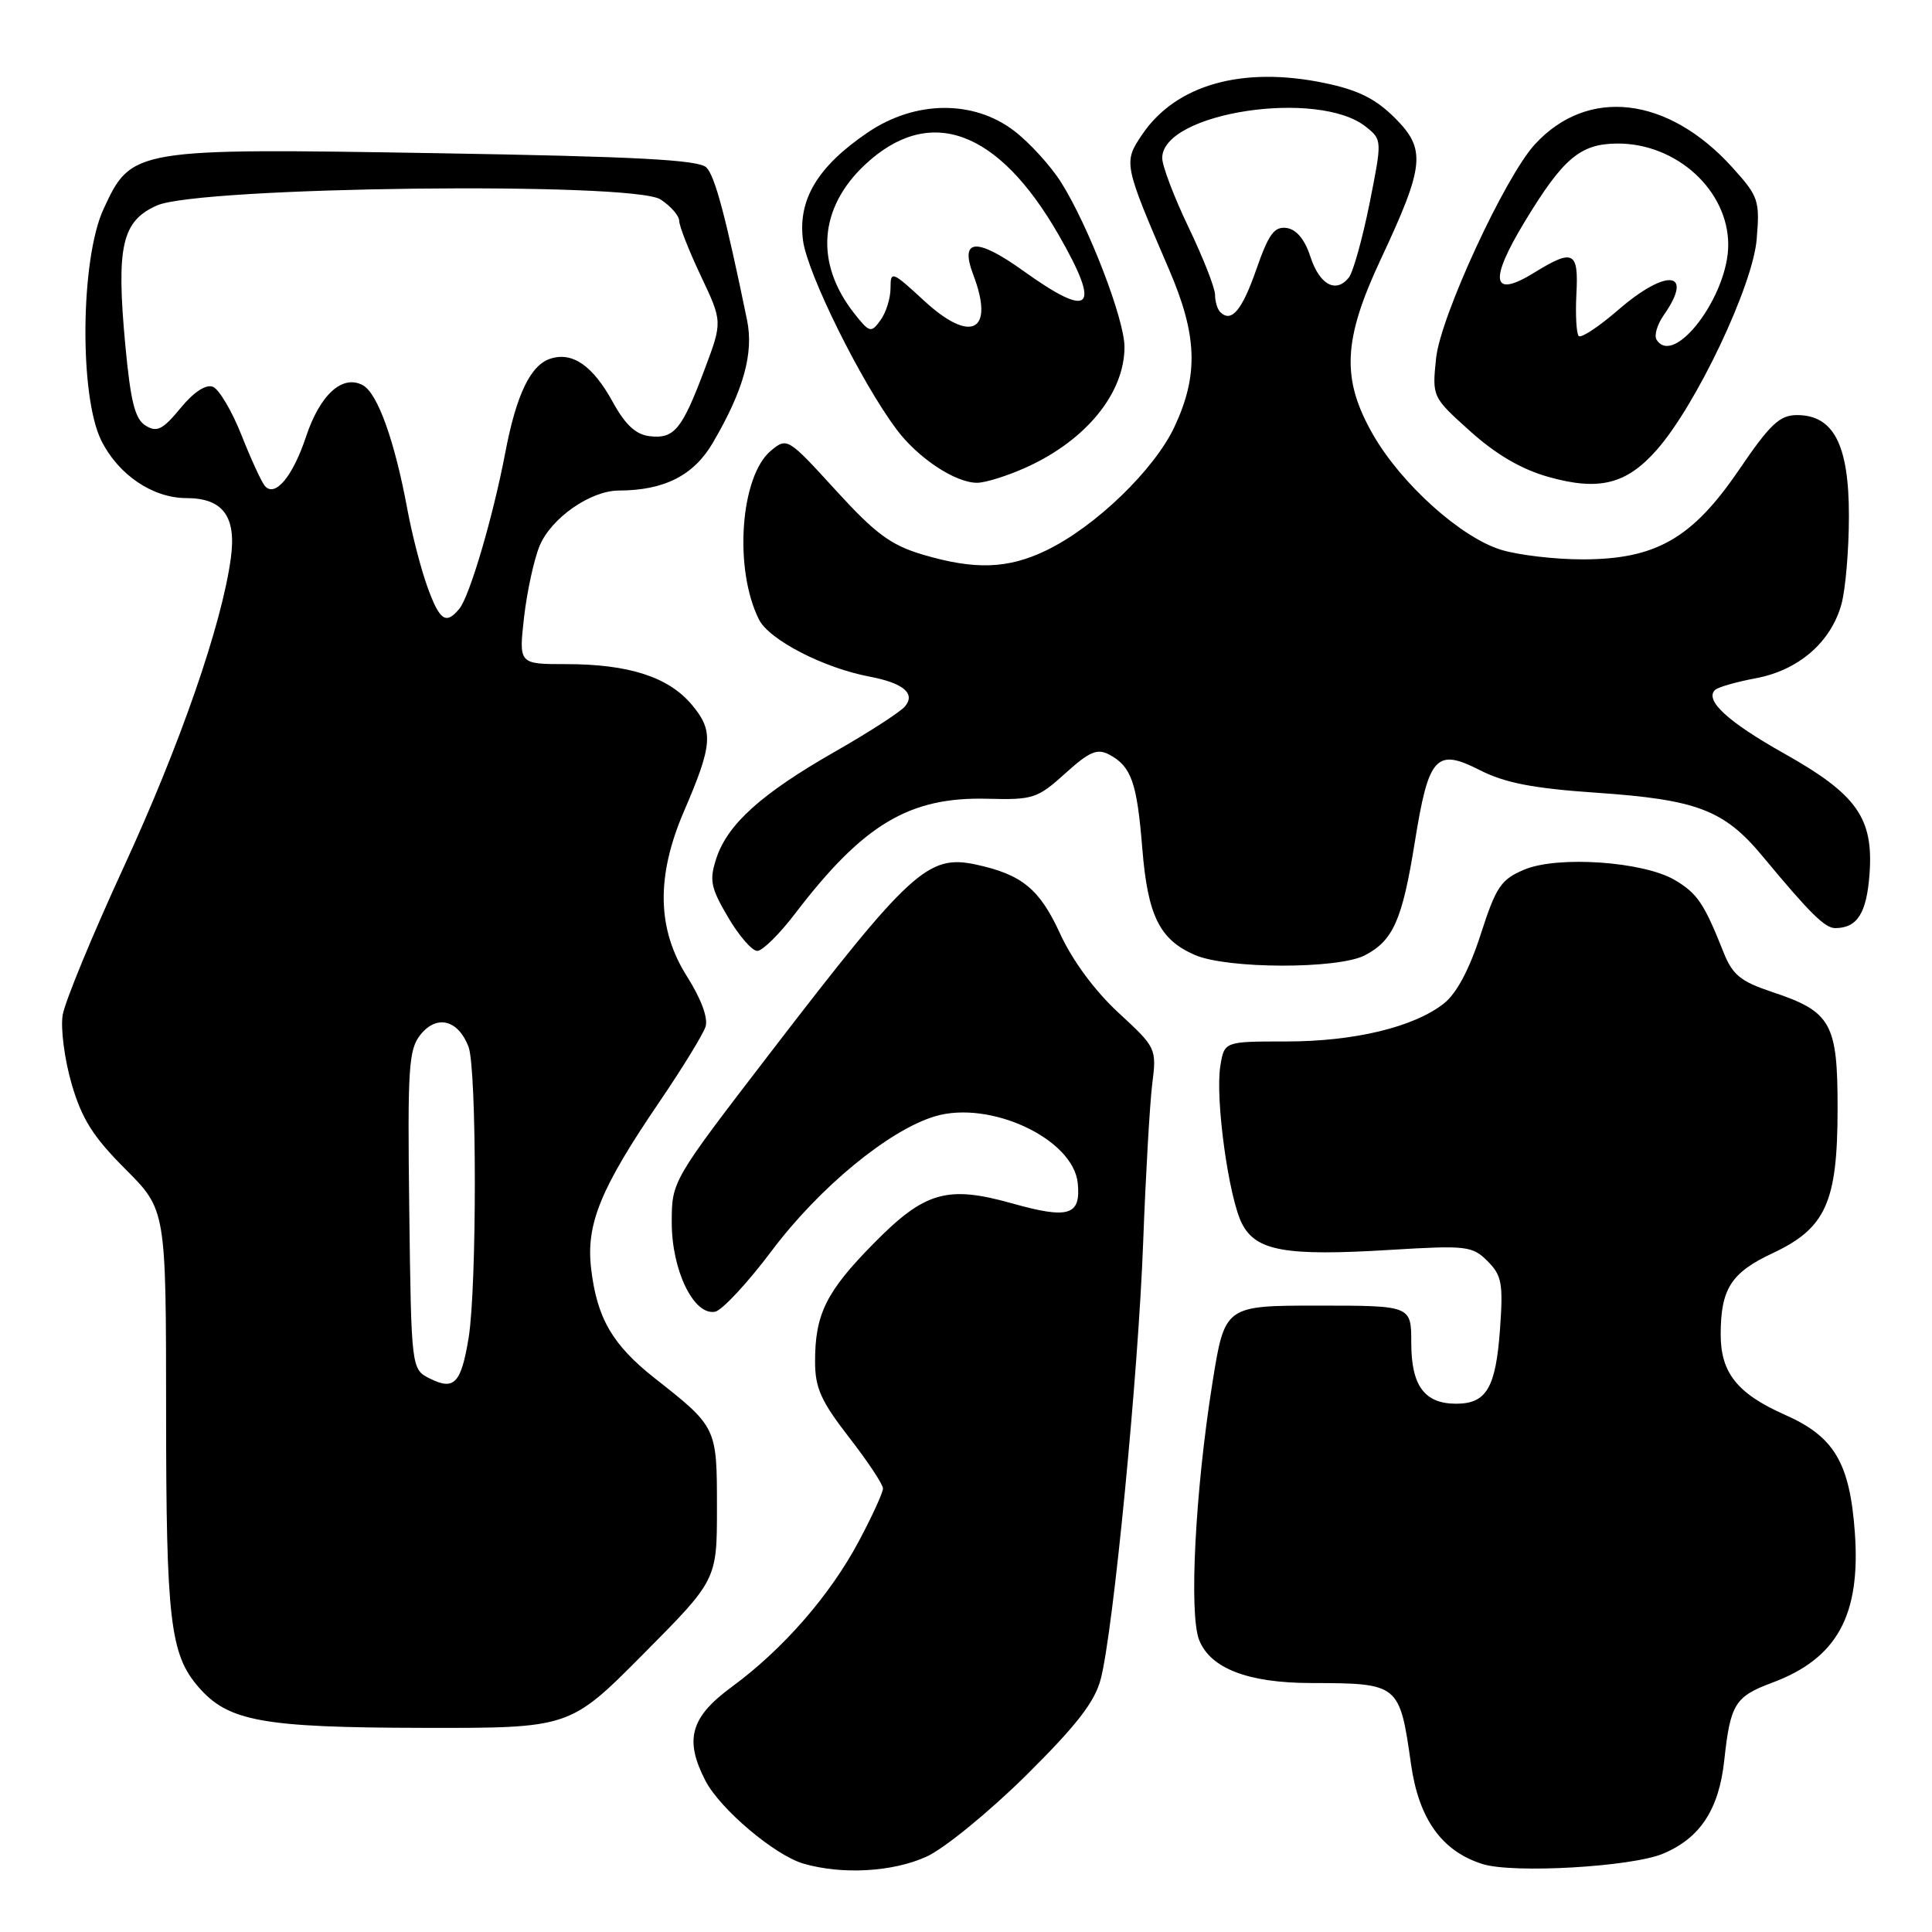 <?xml version="1.0" encoding="UTF-8" standalone="no"?>
<!DOCTYPE svg PUBLIC "-//W3C//DTD SVG 1.1//EN" "http://www.w3.org/Graphics/SVG/1.1/DTD/svg11.dtd" >
<svg xmlns="http://www.w3.org/2000/svg" xmlns:xlink="http://www.w3.org/1999/xlink" version="1.1" viewBox="0 0 256 256">
 <g >
 <path fill="currentColor"
d=" M 122.76 246.02 C 125.10 244.96 131.01 240.13 135.91 235.30 C 142.65 228.62 145.05 225.53 145.85 222.50 C 147.52 216.12 150.84 181.95 151.48 164.50 C 151.81 155.70 152.35 146.33 152.67 143.69 C 153.27 138.92 153.23 138.83 148.19 134.18 C 145.06 131.29 142.10 127.27 140.47 123.72 C 137.76 117.80 135.41 115.87 129.32 114.56 C 122.98 113.19 120.63 115.34 102.07 139.50 C 89.01 156.50 89.01 156.50 89.01 162.00 C 89.01 168.33 91.93 174.35 94.75 173.81 C 95.68 173.63 99.08 169.97 102.30 165.68 C 108.59 157.32 117.79 149.74 123.88 147.92 C 131.19 145.73 142.24 150.91 142.81 156.79 C 143.23 161.06 141.61 161.56 134.13 159.46 C 125.50 157.03 122.53 157.89 115.77 164.76 C 109.48 171.14 108.00 174.12 108.00 180.39 C 108.00 183.91 108.78 185.65 112.50 190.45 C 114.97 193.63 117.00 196.69 117.00 197.23 C 117.00 197.77 115.56 200.92 113.80 204.22 C 109.98 211.40 103.73 218.56 96.95 223.53 C 91.48 227.55 90.66 230.50 93.47 235.95 C 95.42 239.71 102.65 245.83 106.46 246.94 C 111.59 248.43 118.29 248.05 122.76 246.02 Z  M 220.34 245.63 C 225.28 243.57 227.78 239.76 228.48 233.20 C 229.28 225.81 229.90 224.80 234.79 222.98 C 243.41 219.78 246.56 214.07 245.78 203.10 C 245.11 193.83 243.06 190.36 236.52 187.47 C 230.22 184.68 228.00 181.91 228.00 176.84 C 228.00 170.80 229.37 168.64 234.85 166.07 C 241.94 162.75 243.49 159.32 243.49 146.86 C 243.50 135.56 242.65 134.04 234.78 131.43 C 230.62 130.04 229.57 129.18 228.36 126.14 C 225.80 119.70 224.90 118.37 221.92 116.61 C 217.76 114.15 206.43 113.37 202.00 115.22 C 198.88 116.53 198.24 117.48 196.20 123.81 C 194.70 128.46 193.01 131.63 191.32 132.97 C 187.33 136.10 179.46 138.00 170.43 138.00 C 162.23 138.00 162.23 138.00 161.70 141.25 C 161.00 145.60 162.81 158.74 164.58 162.16 C 166.45 165.77 170.36 166.46 184.14 165.62 C 194.33 165.00 195.09 165.09 197.11 167.11 C 199.00 169.00 199.19 170.06 198.76 176.11 C 198.20 183.89 196.97 186.00 192.95 186.00 C 188.75 186.00 187.00 183.62 187.00 177.93 C 187.00 173.00 187.00 173.00 174.65 173.00 C 162.29 173.00 162.29 173.00 160.65 183.25 C 158.38 197.48 157.53 213.82 158.89 217.30 C 160.37 221.07 165.37 223.00 173.72 223.01 C 185.39 223.04 185.45 223.09 186.97 233.78 C 188.00 241.04 191.06 245.31 196.46 247.00 C 200.52 248.27 216.17 247.37 220.34 245.63 Z  M 85.25 219.16 C 95.00 209.34 95.00 209.34 95.00 199.78 C 95.00 189.11 95.00 189.11 86.73 182.60 C 81.15 178.19 79.10 174.67 78.33 168.11 C 77.63 162.21 79.56 157.49 87.35 146.04 C 90.40 141.56 93.16 137.06 93.49 136.04 C 93.85 134.90 92.91 132.35 91.04 129.40 C 87.05 123.11 86.92 116.12 90.63 107.50 C 94.45 98.63 94.58 96.84 91.65 93.36 C 88.56 89.69 83.30 88.00 75.00 88.00 C 68.74 88.00 68.74 88.00 69.44 81.79 C 69.83 78.38 70.76 74.11 71.51 72.31 C 73.05 68.63 78.24 65.01 82.00 65.00 C 88.03 64.98 91.92 63.00 94.45 58.68 C 98.52 51.73 99.89 46.82 98.99 42.42 C 96.16 28.68 94.74 23.34 93.60 22.19 C 92.60 21.18 84.35 20.74 57.90 20.30 C 17.68 19.63 17.42 19.67 13.71 27.72 C 10.66 34.33 10.49 52.46 13.42 58.37 C 15.68 62.91 20.22 65.99 24.68 66.00 C 29.53 66.00 31.34 68.42 30.59 73.93 C 29.41 82.72 23.89 98.63 16.39 114.90 C 12.23 123.92 8.59 132.75 8.30 134.52 C 8.02 136.29 8.55 140.38 9.49 143.62 C 10.84 148.26 12.34 150.64 16.60 154.90 C 22.00 160.30 22.00 160.30 22.01 186.90 C 22.01 214.67 22.54 219.21 26.30 223.54 C 30.24 228.09 34.74 228.91 56.00 228.95 C 75.50 228.99 75.50 228.99 85.25 219.16 Z  M 180.84 126.59 C 184.61 124.63 185.81 121.91 187.47 111.58 C 189.30 100.17 190.29 99.09 196.11 102.06 C 199.42 103.74 203.16 104.47 211.53 105.04 C 224.90 105.96 228.46 107.32 233.57 113.48 C 239.87 121.07 241.83 123.00 243.20 122.98 C 246.11 122.95 247.33 121.01 247.72 115.84 C 248.27 108.40 246.06 105.27 236.42 99.85 C 228.94 95.64 225.86 92.81 227.24 91.43 C 227.61 91.06 230.04 90.36 232.66 89.87 C 238.32 88.81 242.60 85.11 244.00 80.06 C 244.54 78.10 244.99 72.85 244.99 68.38 C 245.00 58.95 242.97 55.00 238.11 55.00 C 235.82 55.00 234.54 56.21 230.43 62.25 C 224.23 71.36 219.40 74.12 209.67 74.12 C 206.08 74.12 201.27 73.56 198.97 72.87 C 193.64 71.28 185.70 64.15 181.94 57.60 C 177.71 50.22 177.94 45.06 182.97 34.33 C 188.78 21.92 188.99 19.79 184.83 15.63 C 182.28 13.08 179.95 11.92 175.51 11.00 C 164.59 8.73 155.78 11.23 151.32 17.86 C 148.85 21.52 148.89 21.73 154.90 35.70 C 158.65 44.40 158.84 49.66 155.64 56.52 C 152.99 62.21 145.16 69.78 138.66 72.92 C 133.56 75.39 129.18 75.54 122.24 73.48 C 118.03 72.23 115.99 70.71 110.72 64.94 C 104.40 58.01 104.29 57.95 102.16 59.71 C 98.08 63.09 97.21 75.44 100.58 82.11 C 101.95 84.80 109.14 88.51 115.24 89.66 C 119.70 90.51 121.34 91.89 119.92 93.60 C 119.31 94.33 115.14 97.03 110.65 99.59 C 100.93 105.14 96.43 109.18 94.93 113.70 C 93.97 116.63 94.15 117.58 96.46 121.52 C 97.90 123.98 99.65 126.00 100.34 126.00 C 101.03 126.00 103.29 123.77 105.36 121.05 C 114.40 109.21 120.50 105.56 130.87 105.84 C 136.87 106.00 137.48 105.80 141.15 102.48 C 144.37 99.57 145.39 99.14 147.00 100.00 C 149.91 101.56 150.66 103.69 151.36 112.43 C 152.08 121.34 153.65 124.51 158.33 126.54 C 162.61 128.40 177.26 128.43 180.84 126.59 Z  M 219.53 59.61 C 224.76 53.68 232.26 37.86 232.77 31.70 C 233.20 26.56 233.02 26.03 229.55 22.19 C 221.01 12.74 210.35 11.50 203.36 19.15 C 199.39 23.49 190.86 41.97 190.29 47.46 C 189.76 52.60 189.76 52.60 194.83 57.16 C 198.25 60.23 201.62 62.20 205.20 63.20 C 211.88 65.08 215.52 64.17 219.53 59.61 Z  M 136.00 61.92 C 143.92 58.33 149.00 52.10 149.00 45.97 C 149.00 42.30 144.22 29.90 140.60 24.16 C 139.21 21.96 136.41 18.89 134.37 17.33 C 128.98 13.22 121.28 13.30 115.03 17.52 C 108.34 22.04 105.68 26.46 106.41 31.90 C 107.00 36.28 114.03 50.48 118.75 56.84 C 121.61 60.69 126.61 64.00 129.50 63.97 C 130.60 63.96 133.53 63.04 136.00 61.92 Z  M 56.99 182.68 C 54.50 181.44 54.50 181.44 54.23 160.36 C 53.99 141.39 54.14 139.05 55.74 137.07 C 57.89 134.41 60.72 135.14 62.08 138.70 C 63.19 141.63 63.20 170.55 62.09 177.30 C 61.10 183.30 60.18 184.27 56.99 182.68 Z  M 56.63 77.75 C 55.78 75.41 54.59 70.80 53.98 67.50 C 52.30 58.41 50.03 52.09 48.07 51.04 C 45.36 49.59 42.39 52.30 40.53 57.92 C 38.79 63.14 36.46 65.93 35.11 64.41 C 34.67 63.91 33.27 60.87 32.00 57.66 C 30.73 54.45 29.02 51.56 28.20 51.25 C 27.28 50.89 25.65 51.96 23.91 54.09 C 21.57 56.93 20.80 57.32 19.30 56.40 C 17.89 55.54 17.31 53.25 16.61 45.79 C 15.38 32.62 16.14 29.28 20.81 27.22 C 26.44 24.73 83.90 24.05 87.53 26.43 C 88.89 27.32 90.00 28.60 90.00 29.27 C 90.00 29.95 91.29 33.23 92.87 36.57 C 95.74 42.63 95.74 42.63 93.35 48.98 C 90.38 56.90 89.33 58.18 86.10 57.80 C 84.25 57.59 82.86 56.30 81.18 53.24 C 78.55 48.46 75.87 46.59 72.95 47.52 C 70.30 48.36 68.41 52.28 66.94 60.04 C 65.31 68.56 62.23 79.01 60.86 80.67 C 59.08 82.82 58.26 82.25 56.63 77.75 Z  M 161.69 41.35 C 161.31 40.98 161.00 39.94 161.00 39.06 C 161.00 38.17 159.43 34.16 157.50 30.14 C 155.57 26.12 154.00 21.98 154.00 20.94 C 154.00 14.90 174.76 11.74 181.03 16.83 C 183.14 18.53 183.14 18.59 181.46 27.02 C 180.52 31.68 179.29 36.08 178.72 36.79 C 177.01 38.92 174.83 37.72 173.63 34.00 C 172.90 31.74 171.79 30.40 170.49 30.21 C 168.86 29.98 168.11 31.00 166.49 35.64 C 164.58 41.14 163.16 42.82 161.69 41.35 Z  M 219.50 45.00 C 219.16 44.45 219.59 43.00 220.44 41.78 C 224.54 35.93 220.88 35.48 214.44 41.05 C 211.87 43.28 209.51 44.84 209.19 44.53 C 208.88 44.21 208.74 41.71 208.88 38.98 C 209.19 33.29 208.48 32.93 203.29 36.13 C 197.69 39.59 197.25 37.27 202.03 29.38 C 207.12 20.97 209.39 19.05 214.30 19.02 C 222.15 18.98 229.00 25.23 229.00 32.44 C 229.00 39.21 221.80 48.73 219.50 45.00 Z  M 113.17 41.50 C 107.96 34.86 108.50 27.55 114.63 21.81 C 123.16 13.84 132.25 17.14 140.28 31.13 C 145.96 41.02 144.63 42.37 135.58 35.88 C 129.36 31.43 127.14 31.61 128.96 36.40 C 131.83 43.93 128.69 45.60 122.46 39.86 C 118.19 35.92 118.00 35.85 118.00 38.18 C 118.00 39.52 117.40 41.44 116.67 42.43 C 115.42 44.15 115.22 44.10 113.17 41.50 Z "/>
</g>
</svg>